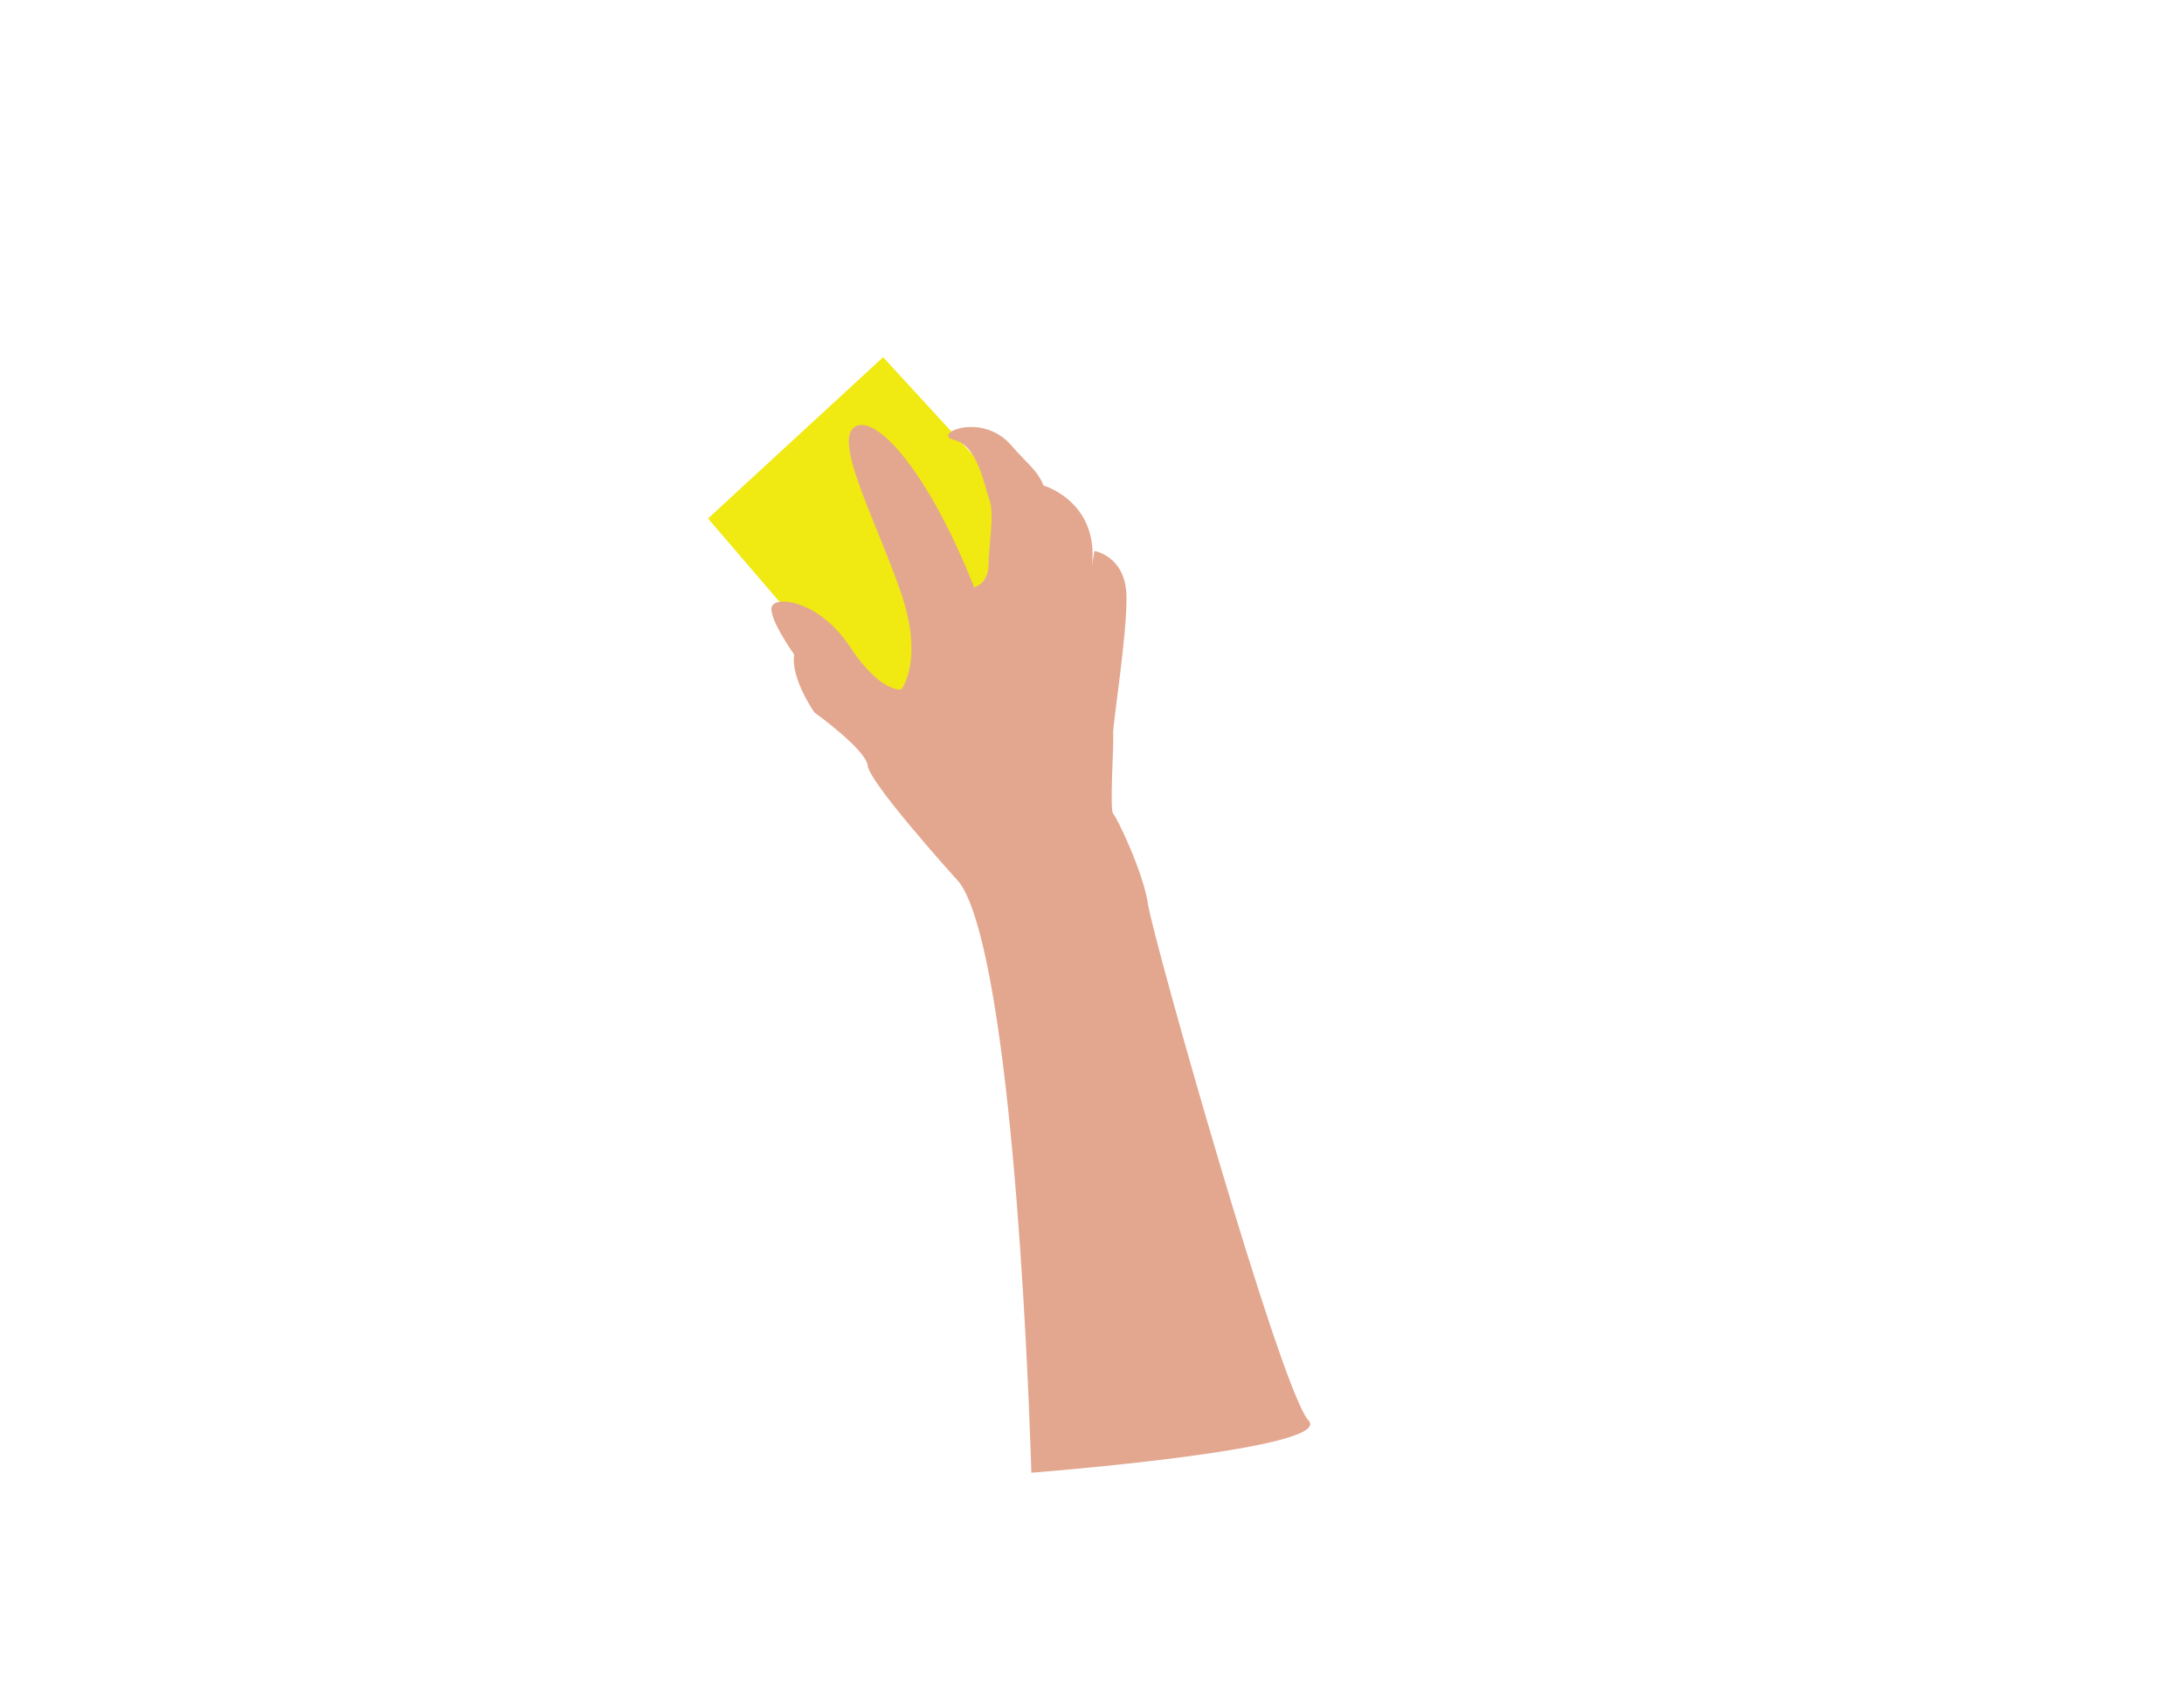 <?xml version="1.0" encoding="utf-8"?>
<!-- Generator: Adobe Illustrator 16.0.0, SVG Export Plug-In . SVG Version: 6.00 Build 0)  -->
<!DOCTYPE svg PUBLIC "-//W3C//DTD SVG 1.1//EN" "http://www.w3.org/Graphics/SVG/1.1/DTD/svg11.dtd">
<svg version="1.1" id="Layer_1" xmlns="http://www.w3.org/2000/svg" xmlns:xlink="http://www.w3.org/1999/xlink" x="0px" y="0px"
	 width="792px" height="612px" viewBox="0 0 792 612" enable-background="new 0 0 792 612" xml:space="preserve">
<polygon fill="#F1E912" points="320.253,262.004 256.753,188.004 320.253,129.504 373.253,187.254 "/>
<path fill="#E3A78F" d="M378.404,176.043c0,0,20.099,5.711,17.599,28.961l0.875-5.25c0,0,11.375,1.875,11.625,16.375
	s-5.166,47.209-4.833,50.209s-1.333,27.334,0,28.667s10.999,21.333,12.666,33s48.167,176.499,58.167,186.999s-100.5,19-100.5,19
	s-4.071-151.666-20.702-202.333c0,0-2.632-8.668-5.965-12.334s-32-35.666-32.667-41.666s-19.333-19.334-19.333-19.334
	s-8.667-12.333-7.333-21c0,0-10-14-8-17.667s17.333-1.667,28.333,15s18.534,15.334,18.534,15.334s8.201-10.334,0-34.667
	c-8.201-24.333-24.535-54.666-17.201-60.333s26.596,15,43.631,58c0,0,5.202-1.5,5.202-8.25s2.25-18.25,0.25-23.75
	s-4.25-19.5-12.75-21.5s10-10.5,20.75,2s15.25,10,13.5,44.5"/>
</svg>
